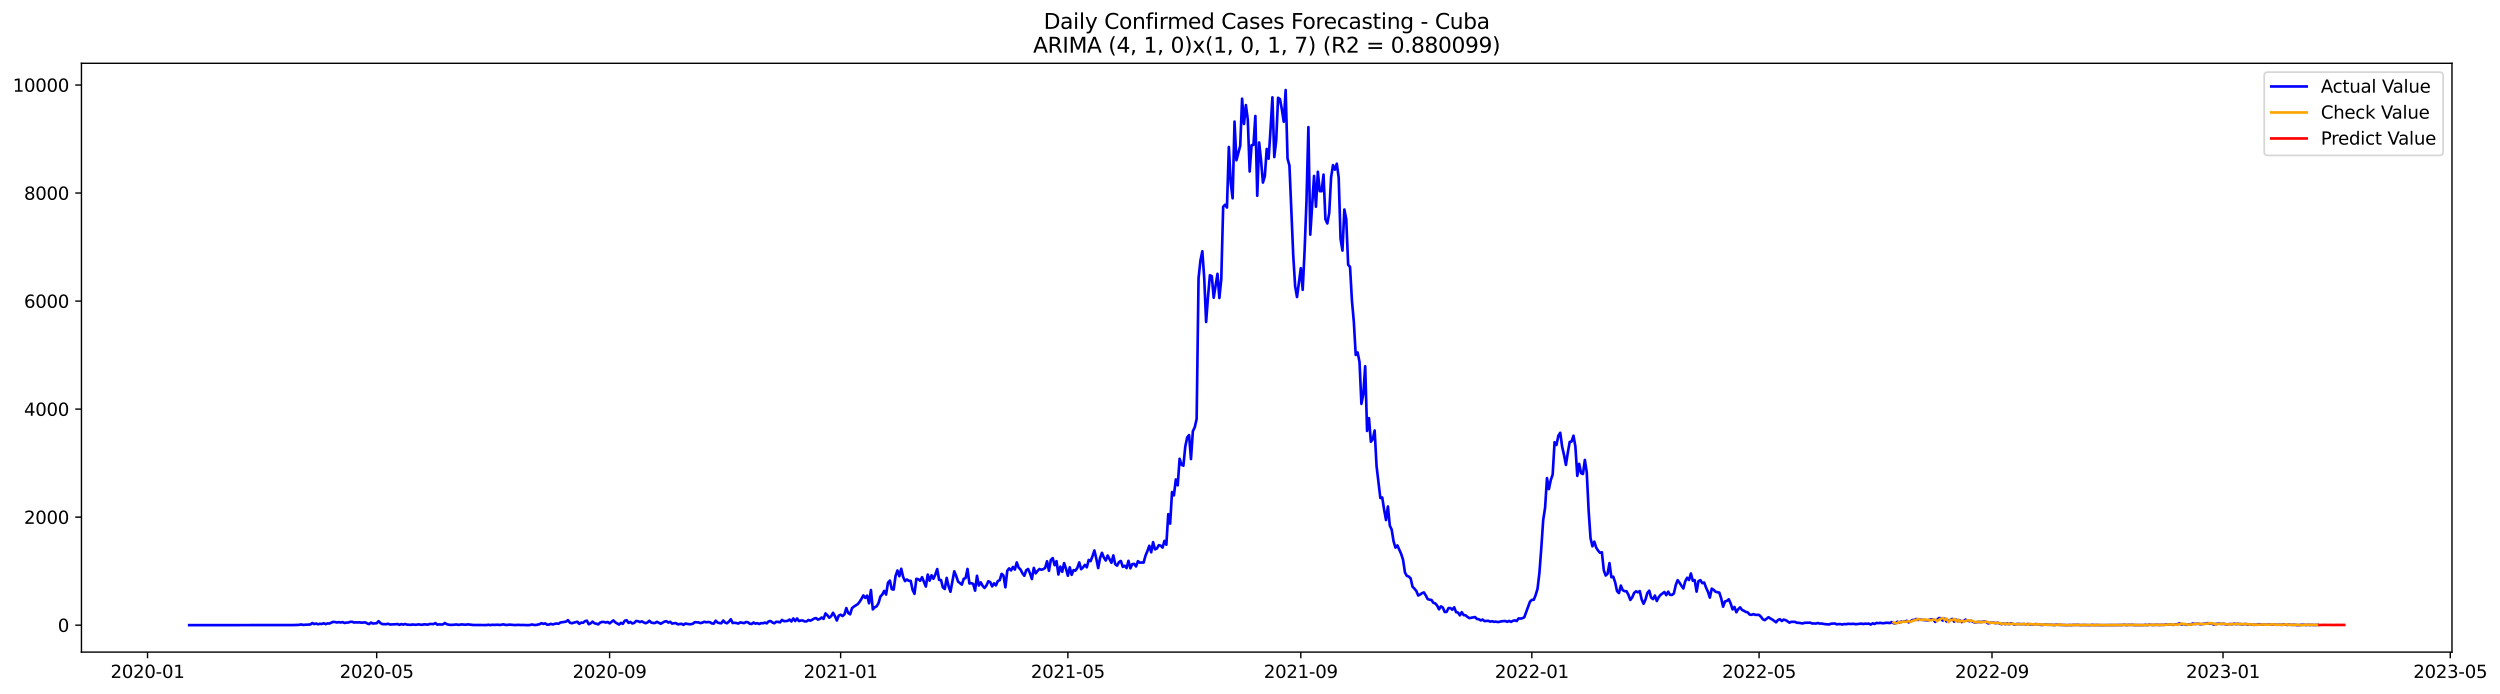 <?xml version="1.0" encoding="utf-8" standalone="no"?>
<!DOCTYPE svg PUBLIC "-//W3C//DTD SVG 1.1//EN"
  "http://www.w3.org/Graphics/SVG/1.1/DTD/svg11.dtd">
<svg xmlns:xlink="http://www.w3.org/1999/xlink" width="1412.341pt" height="392.274pt" viewBox="0 0 1412.341 392.274" xmlns="http://www.w3.org/2000/svg" version="1.1">
 <defs>
  <style type="text/css">*{stroke-linejoin: round; stroke-linecap: butt}</style>
 </defs>
 <g id="figure_1">
  <g id="patch_1">
   <path d="M 0 392.274 
L 1412.341 392.274 
L 1412.341 0 
L 0 0 
z
" style="fill: #ffffff"/>
  </g>
  <g id="axes_1">
   <g id="patch_2">
    <path d="M 46.013 368.396 
L 1385.213 368.396 
L 1385.213 35.755 
L 46.013 35.755 
z
" style="fill: #ffffff"/>
   </g>
   <g id="matplotlib.axis_1">
    <g id="xtick_1">
     <g id="line2d_1">
      <defs>
       <path id="ma99ca720fa" d="M 0 0 
L 0 3.5 
" style="stroke: #000000; stroke-width: 0.8"/>
      </defs>
      <g>
       <use xlink:href="#ma99ca720fa" x="83.349" y="368.396" style="stroke: #000000; stroke-width: 0.8"/>
      </g>
     </g>
     <g id="text_1">
      <!-- 2020-01 -->
      <g transform="translate(62.458 382.994)scale(0.1 -0.1)">
       <defs>
        <path id="DejaVuSans-32" d="M 1228 531 
L 3431 531 
L 3431 0 
L 469 0 
L 469 531 
Q 828 903 1448 1529 
Q 2069 2156 2228 2338 
Q 2531 2678 2651 2914 
Q 2772 3150 2772 3378 
Q 2772 3750 2511 3984 
Q 2250 4219 1831 4219 
Q 1534 4219 1204 4116 
Q 875 4013 500 3803 
L 500 4441 
Q 881 4594 1212 4672 
Q 1544 4750 1819 4750 
Q 2544 4750 2975 4387 
Q 3406 4025 3406 3419 
Q 3406 3131 3298 2873 
Q 3191 2616 2906 2266 
Q 2828 2175 2409 1742 
Q 1991 1309 1228 531 
z
" transform="scale(0.016)"/>
        <path id="DejaVuSans-30" d="M 2034 4250 
Q 1547 4250 1301 3770 
Q 1056 3291 1056 2328 
Q 1056 1369 1301 889 
Q 1547 409 2034 409 
Q 2525 409 2770 889 
Q 3016 1369 3016 2328 
Q 3016 3291 2770 3770 
Q 2525 4250 2034 4250 
z
M 2034 4750 
Q 2819 4750 3233 4129 
Q 3647 3509 3647 2328 
Q 3647 1150 3233 529 
Q 2819 -91 2034 -91 
Q 1250 -91 836 529 
Q 422 1150 422 2328 
Q 422 3509 836 4129 
Q 1250 4750 2034 4750 
z
" transform="scale(0.016)"/>
        <path id="DejaVuSans-2d" d="M 313 2009 
L 1997 2009 
L 1997 1497 
L 313 1497 
L 313 2009 
z
" transform="scale(0.016)"/>
        <path id="DejaVuSans-31" d="M 794 531 
L 1825 531 
L 1825 4091 
L 703 3866 
L 703 4441 
L 1819 4666 
L 2450 4666 
L 2450 531 
L 3481 531 
L 3481 0 
L 794 0 
L 794 531 
z
" transform="scale(0.016)"/>
       </defs>
       <use xlink:href="#DejaVuSans-32"/>
       <use xlink:href="#DejaVuSans-30" x="63.623"/>
       <use xlink:href="#DejaVuSans-32" x="127.246"/>
       <use xlink:href="#DejaVuSans-30" x="190.869"/>
       <use xlink:href="#DejaVuSans-2d" x="254.492"/>
       <use xlink:href="#DejaVuSans-30" x="290.576"/>
       <use xlink:href="#DejaVuSans-31" x="354.199"/>
      </g>
     </g>
    </g>
    <g id="xtick_2">
     <g id="line2d_2">
      <g>
       <use xlink:href="#ma99ca720fa" x="212.797" y="368.396" style="stroke: #000000; stroke-width: 0.8"/>
      </g>
     </g>
     <g id="text_2">
      <!-- 2020-05 -->
      <g transform="translate(191.906 382.994)scale(0.1 -0.1)">
       <defs>
        <path id="DejaVuSans-35" d="M 691 4666 
L 3169 4666 
L 3169 4134 
L 1269 4134 
L 1269 2991 
Q 1406 3038 1543 3061 
Q 1681 3084 1819 3084 
Q 2600 3084 3056 2656 
Q 3513 2228 3513 1497 
Q 3513 744 3044 326 
Q 2575 -91 1722 -91 
Q 1428 -91 1123 -41 
Q 819 9 494 109 
L 494 744 
Q 775 591 1075 516 
Q 1375 441 1709 441 
Q 2250 441 2565 725 
Q 2881 1009 2881 1497 
Q 2881 1984 2565 2268 
Q 2250 2553 1709 2553 
Q 1456 2553 1204 2497 
Q 953 2441 691 2322 
L 691 4666 
z
" transform="scale(0.016)"/>
       </defs>
       <use xlink:href="#DejaVuSans-32"/>
       <use xlink:href="#DejaVuSans-30" x="63.623"/>
       <use xlink:href="#DejaVuSans-32" x="127.246"/>
       <use xlink:href="#DejaVuSans-30" x="190.869"/>
       <use xlink:href="#DejaVuSans-2d" x="254.492"/>
       <use xlink:href="#DejaVuSans-30" x="290.576"/>
       <use xlink:href="#DejaVuSans-35" x="354.199"/>
      </g>
     </g>
    </g>
    <g id="xtick_3">
     <g id="line2d_3">
      <g>
       <use xlink:href="#ma99ca720fa" x="344.385" y="368.396" style="stroke: #000000; stroke-width: 0.8"/>
      </g>
     </g>
     <g id="text_3">
      <!-- 2020-09 -->
      <g transform="translate(323.494 382.994)scale(0.1 -0.1)">
       <defs>
        <path id="DejaVuSans-39" d="M 703 97 
L 703 672 
Q 941 559 1184 500 
Q 1428 441 1663 441 
Q 2288 441 2617 861 
Q 2947 1281 2994 2138 
Q 2813 1869 2534 1725 
Q 2256 1581 1919 1581 
Q 1219 1581 811 2004 
Q 403 2428 403 3163 
Q 403 3881 828 4315 
Q 1253 4750 1959 4750 
Q 2769 4750 3195 4129 
Q 3622 3509 3622 2328 
Q 3622 1225 3098 567 
Q 2575 -91 1691 -91 
Q 1453 -91 1209 -44 
Q 966 3 703 97 
z
M 1959 2075 
Q 2384 2075 2632 2365 
Q 2881 2656 2881 3163 
Q 2881 3666 2632 3958 
Q 2384 4250 1959 4250 
Q 1534 4250 1286 3958 
Q 1038 3666 1038 3163 
Q 1038 2656 1286 2365 
Q 1534 2075 1959 2075 
z
" transform="scale(0.016)"/>
       </defs>
       <use xlink:href="#DejaVuSans-32"/>
       <use xlink:href="#DejaVuSans-30" x="63.623"/>
       <use xlink:href="#DejaVuSans-32" x="127.246"/>
       <use xlink:href="#DejaVuSans-30" x="190.869"/>
       <use xlink:href="#DejaVuSans-2d" x="254.492"/>
       <use xlink:href="#DejaVuSans-30" x="290.576"/>
       <use xlink:href="#DejaVuSans-39" x="354.199"/>
      </g>
     </g>
    </g>
    <g id="xtick_4">
     <g id="line2d_4">
      <g>
       <use xlink:href="#ma99ca720fa" x="474.903" y="368.396" style="stroke: #000000; stroke-width: 0.8"/>
      </g>
     </g>
     <g id="text_4">
      <!-- 2021-01 -->
      <g transform="translate(454.012 382.994)scale(0.1 -0.1)">
       <use xlink:href="#DejaVuSans-32"/>
       <use xlink:href="#DejaVuSans-30" x="63.623"/>
       <use xlink:href="#DejaVuSans-32" x="127.246"/>
       <use xlink:href="#DejaVuSans-31" x="190.869"/>
       <use xlink:href="#DejaVuSans-2d" x="254.492"/>
       <use xlink:href="#DejaVuSans-30" x="290.576"/>
       <use xlink:href="#DejaVuSans-31" x="354.199"/>
      </g>
     </g>
    </g>
    <g id="xtick_5">
     <g id="line2d_5">
      <g>
       <use xlink:href="#ma99ca720fa" x="603.281" y="368.396" style="stroke: #000000; stroke-width: 0.8"/>
      </g>
     </g>
     <g id="text_5">
      <!-- 2021-05 -->
      <g transform="translate(582.39 382.994)scale(0.1 -0.1)">
       <use xlink:href="#DejaVuSans-32"/>
       <use xlink:href="#DejaVuSans-30" x="63.623"/>
       <use xlink:href="#DejaVuSans-32" x="127.246"/>
       <use xlink:href="#DejaVuSans-31" x="190.869"/>
       <use xlink:href="#DejaVuSans-2d" x="254.492"/>
       <use xlink:href="#DejaVuSans-30" x="290.576"/>
       <use xlink:href="#DejaVuSans-35" x="354.199"/>
      </g>
     </g>
    </g>
    <g id="xtick_6">
     <g id="line2d_6">
      <g>
       <use xlink:href="#ma99ca720fa" x="734.869" y="368.396" style="stroke: #000000; stroke-width: 0.8"/>
      </g>
     </g>
     <g id="text_6">
      <!-- 2021-09 -->
      <g transform="translate(713.978 382.994)scale(0.1 -0.1)">
       <use xlink:href="#DejaVuSans-32"/>
       <use xlink:href="#DejaVuSans-30" x="63.623"/>
       <use xlink:href="#DejaVuSans-32" x="127.246"/>
       <use xlink:href="#DejaVuSans-31" x="190.869"/>
       <use xlink:href="#DejaVuSans-2d" x="254.492"/>
       <use xlink:href="#DejaVuSans-30" x="290.576"/>
       <use xlink:href="#DejaVuSans-39" x="354.199"/>
      </g>
     </g>
    </g>
    <g id="xtick_7">
     <g id="line2d_7">
      <g>
       <use xlink:href="#ma99ca720fa" x="865.387" y="368.396" style="stroke: #000000; stroke-width: 0.8"/>
      </g>
     </g>
     <g id="text_7">
      <!-- 2022-01 -->
      <g transform="translate(844.496 382.994)scale(0.1 -0.1)">
       <use xlink:href="#DejaVuSans-32"/>
       <use xlink:href="#DejaVuSans-30" x="63.623"/>
       <use xlink:href="#DejaVuSans-32" x="127.246"/>
       <use xlink:href="#DejaVuSans-32" x="190.869"/>
       <use xlink:href="#DejaVuSans-2d" x="254.492"/>
       <use xlink:href="#DejaVuSans-30" x="290.576"/>
       <use xlink:href="#DejaVuSans-31" x="354.199"/>
      </g>
     </g>
    </g>
    <g id="xtick_8">
     <g id="line2d_8">
      <g>
       <use xlink:href="#ma99ca720fa" x="993.766" y="368.396" style="stroke: #000000; stroke-width: 0.8"/>
      </g>
     </g>
     <g id="text_8">
      <!-- 2022-05 -->
      <g transform="translate(972.874 382.994)scale(0.1 -0.1)">
       <use xlink:href="#DejaVuSans-32"/>
       <use xlink:href="#DejaVuSans-30" x="63.623"/>
       <use xlink:href="#DejaVuSans-32" x="127.246"/>
       <use xlink:href="#DejaVuSans-32" x="190.869"/>
       <use xlink:href="#DejaVuSans-2d" x="254.492"/>
       <use xlink:href="#DejaVuSans-30" x="290.576"/>
       <use xlink:href="#DejaVuSans-35" x="354.199"/>
      </g>
     </g>
    </g>
    <g id="xtick_9">
     <g id="line2d_9">
      <g>
       <use xlink:href="#ma99ca720fa" x="1125.353" y="368.396" style="stroke: #000000; stroke-width: 0.8"/>
      </g>
     </g>
     <g id="text_9">
      <!-- 2022-09 -->
      <g transform="translate(1104.462 382.994)scale(0.1 -0.1)">
       <use xlink:href="#DejaVuSans-32"/>
       <use xlink:href="#DejaVuSans-30" x="63.623"/>
       <use xlink:href="#DejaVuSans-32" x="127.246"/>
       <use xlink:href="#DejaVuSans-32" x="190.869"/>
       <use xlink:href="#DejaVuSans-2d" x="254.492"/>
       <use xlink:href="#DejaVuSans-30" x="290.576"/>
       <use xlink:href="#DejaVuSans-39" x="354.199"/>
      </g>
     </g>
    </g>
    <g id="xtick_10">
     <g id="line2d_10">
      <g>
       <use xlink:href="#ma99ca720fa" x="1255.871" y="368.396" style="stroke: #000000; stroke-width: 0.8"/>
      </g>
     </g>
     <g id="text_10">
      <!-- 2023-01 -->
      <g transform="translate(1234.98 382.994)scale(0.1 -0.1)">
       <defs>
        <path id="DejaVuSans-33" d="M 2597 2516 
Q 3050 2419 3304 2112 
Q 3559 1806 3559 1356 
Q 3559 666 3084 287 
Q 2609 -91 1734 -91 
Q 1441 -91 1130 -33 
Q 819 25 488 141 
L 488 750 
Q 750 597 1062 519 
Q 1375 441 1716 441 
Q 2309 441 2620 675 
Q 2931 909 2931 1356 
Q 2931 1769 2642 2001 
Q 2353 2234 1838 2234 
L 1294 2234 
L 1294 2753 
L 1863 2753 
Q 2328 2753 2575 2939 
Q 2822 3125 2822 3475 
Q 2822 3834 2567 4026 
Q 2313 4219 1838 4219 
Q 1578 4219 1281 4162 
Q 984 4106 628 3988 
L 628 4550 
Q 988 4650 1302 4700 
Q 1616 4750 1894 4750 
Q 2613 4750 3031 4423 
Q 3450 4097 3450 3541 
Q 3450 3153 3228 2886 
Q 3006 2619 2597 2516 
z
" transform="scale(0.016)"/>
       </defs>
       <use xlink:href="#DejaVuSans-32"/>
       <use xlink:href="#DejaVuSans-30" x="63.623"/>
       <use xlink:href="#DejaVuSans-32" x="127.246"/>
       <use xlink:href="#DejaVuSans-33" x="190.869"/>
       <use xlink:href="#DejaVuSans-2d" x="254.492"/>
       <use xlink:href="#DejaVuSans-30" x="290.576"/>
       <use xlink:href="#DejaVuSans-31" x="354.199"/>
      </g>
     </g>
    </g>
    <g id="xtick_11">
     <g id="line2d_11">
      <g>
       <use xlink:href="#ma99ca720fa" x="1384.25" y="368.396" style="stroke: #000000; stroke-width: 0.8"/>
      </g>
     </g>
     <g id="text_11">
      <!-- 2023-05 -->
      <g transform="translate(1363.358 382.994)scale(0.1 -0.1)">
       <use xlink:href="#DejaVuSans-32"/>
       <use xlink:href="#DejaVuSans-30" x="63.623"/>
       <use xlink:href="#DejaVuSans-32" x="127.246"/>
       <use xlink:href="#DejaVuSans-33" x="190.869"/>
       <use xlink:href="#DejaVuSans-2d" x="254.492"/>
       <use xlink:href="#DejaVuSans-30" x="290.576"/>
       <use xlink:href="#DejaVuSans-35" x="354.199"/>
      </g>
     </g>
    </g>
   </g>
   <g id="matplotlib.axis_2">
    <g id="ytick_1">
     <g id="line2d_12">
      <defs>
       <path id="me742f4b8ba" d="M 0 0 
L -3.5 0 
" style="stroke: #000000; stroke-width: 0.8"/>
      </defs>
      <g>
       <use xlink:href="#me742f4b8ba" x="46.013" y="353.174" style="stroke: #000000; stroke-width: 0.8"/>
      </g>
     </g>
     <g id="text_12">
      <!-- 0 -->
      <g transform="translate(32.65 356.974)scale(0.1 -0.1)">
       <use xlink:href="#DejaVuSans-30"/>
      </g>
     </g>
    </g>
    <g id="ytick_2">
     <g id="line2d_13">
      <g>
       <use xlink:href="#me742f4b8ba" x="46.013" y="292.147" style="stroke: #000000; stroke-width: 0.8"/>
      </g>
     </g>
     <g id="text_13">
      <!-- 2000 -->
      <g transform="translate(13.562 295.946)scale(0.1 -0.1)">
       <use xlink:href="#DejaVuSans-32"/>
       <use xlink:href="#DejaVuSans-30" x="63.623"/>
       <use xlink:href="#DejaVuSans-30" x="127.246"/>
       <use xlink:href="#DejaVuSans-30" x="190.869"/>
      </g>
     </g>
    </g>
    <g id="ytick_3">
     <g id="line2d_14">
      <g>
       <use xlink:href="#me742f4b8ba" x="46.013" y="231.12" style="stroke: #000000; stroke-width: 0.8"/>
      </g>
     </g>
     <g id="text_14">
      <!-- 4000 -->
      <g transform="translate(13.562 234.919)scale(0.1 -0.1)">
       <defs>
        <path id="DejaVuSans-34" d="M 2419 4116 
L 825 1625 
L 2419 1625 
L 2419 4116 
z
M 2253 4666 
L 3047 4666 
L 3047 1625 
L 3713 1625 
L 3713 1100 
L 3047 1100 
L 3047 0 
L 2419 0 
L 2419 1100 
L 313 1100 
L 313 1709 
L 2253 4666 
z
" transform="scale(0.016)"/>
       </defs>
       <use xlink:href="#DejaVuSans-34"/>
       <use xlink:href="#DejaVuSans-30" x="63.623"/>
       <use xlink:href="#DejaVuSans-30" x="127.246"/>
       <use xlink:href="#DejaVuSans-30" x="190.869"/>
      </g>
     </g>
    </g>
    <g id="ytick_4">
     <g id="line2d_15">
      <g>
       <use xlink:href="#me742f4b8ba" x="46.013" y="170.092" style="stroke: #000000; stroke-width: 0.8"/>
      </g>
     </g>
     <g id="text_15">
      <!-- 6000 -->
      <g transform="translate(13.562 173.892)scale(0.1 -0.1)">
       <defs>
        <path id="DejaVuSans-36" d="M 2113 2584 
Q 1688 2584 1439 2293 
Q 1191 2003 1191 1497 
Q 1191 994 1439 701 
Q 1688 409 2113 409 
Q 2538 409 2786 701 
Q 3034 994 3034 1497 
Q 3034 2003 2786 2293 
Q 2538 2584 2113 2584 
z
M 3366 4563 
L 3366 3988 
Q 3128 4100 2886 4159 
Q 2644 4219 2406 4219 
Q 1781 4219 1451 3797 
Q 1122 3375 1075 2522 
Q 1259 2794 1537 2939 
Q 1816 3084 2150 3084 
Q 2853 3084 3261 2657 
Q 3669 2231 3669 1497 
Q 3669 778 3244 343 
Q 2819 -91 2113 -91 
Q 1303 -91 875 529 
Q 447 1150 447 2328 
Q 447 3434 972 4092 
Q 1497 4750 2381 4750 
Q 2619 4750 2861 4703 
Q 3103 4656 3366 4563 
z
" transform="scale(0.016)"/>
       </defs>
       <use xlink:href="#DejaVuSans-36"/>
       <use xlink:href="#DejaVuSans-30" x="63.623"/>
       <use xlink:href="#DejaVuSans-30" x="127.246"/>
       <use xlink:href="#DejaVuSans-30" x="190.869"/>
      </g>
     </g>
    </g>
    <g id="ytick_5">
     <g id="line2d_16">
      <g>
       <use xlink:href="#me742f4b8ba" x="46.013" y="109.065" style="stroke: #000000; stroke-width: 0.8"/>
      </g>
     </g>
     <g id="text_16">
      <!-- 8000 -->
      <g transform="translate(13.562 112.864)scale(0.1 -0.1)">
       <defs>
        <path id="DejaVuSans-38" d="M 2034 2216 
Q 1584 2216 1326 1975 
Q 1069 1734 1069 1313 
Q 1069 891 1326 650 
Q 1584 409 2034 409 
Q 2484 409 2743 651 
Q 3003 894 3003 1313 
Q 3003 1734 2745 1975 
Q 2488 2216 2034 2216 
z
M 1403 2484 
Q 997 2584 770 2862 
Q 544 3141 544 3541 
Q 544 4100 942 4425 
Q 1341 4750 2034 4750 
Q 2731 4750 3128 4425 
Q 3525 4100 3525 3541 
Q 3525 3141 3298 2862 
Q 3072 2584 2669 2484 
Q 3125 2378 3379 2068 
Q 3634 1759 3634 1313 
Q 3634 634 3220 271 
Q 2806 -91 2034 -91 
Q 1263 -91 848 271 
Q 434 634 434 1313 
Q 434 1759 690 2068 
Q 947 2378 1403 2484 
z
M 1172 3481 
Q 1172 3119 1398 2916 
Q 1625 2713 2034 2713 
Q 2441 2713 2670 2916 
Q 2900 3119 2900 3481 
Q 2900 3844 2670 4047 
Q 2441 4250 2034 4250 
Q 1625 4250 1398 4047 
Q 1172 3844 1172 3481 
z
" transform="scale(0.016)"/>
       </defs>
       <use xlink:href="#DejaVuSans-38"/>
       <use xlink:href="#DejaVuSans-30" x="63.623"/>
       <use xlink:href="#DejaVuSans-30" x="127.246"/>
       <use xlink:href="#DejaVuSans-30" x="190.869"/>
      </g>
     </g>
    </g>
    <g id="ytick_6">
     <g id="line2d_17">
      <g>
       <use xlink:href="#me742f4b8ba" x="46.013" y="48.038" style="stroke: #000000; stroke-width: 0.8"/>
      </g>
     </g>
     <g id="text_17">
      <!-- 10000 -->
      <g transform="translate(7.2 51.837)scale(0.1 -0.1)">
       <use xlink:href="#DejaVuSans-31"/>
       <use xlink:href="#DejaVuSans-30" x="63.623"/>
       <use xlink:href="#DejaVuSans-30" x="127.246"/>
       <use xlink:href="#DejaVuSans-30" x="190.869"/>
       <use xlink:href="#DejaVuSans-30" x="254.492"/>
      </g>
     </g>
    </g>
   </g>
   <g id="line2d_18">
    <path d="M 106.885 353.174 
L 165.725 353.113 
L 168.935 353.022 
L 170.005 352.747 
L 171.074 353.022 
L 173.214 352.9 
L 175.354 352.778 
L 176.423 351.984 
L 177.493 352.564 
L 178.563 352.229 
L 179.633 352.686 
L 180.703 352.381 
L 181.773 352.534 
L 182.842 352.076 
L 183.912 352.595 
L 184.982 352.198 
L 186.052 352.259 
L 188.192 351.313 
L 189.261 351.405 
L 190.331 351.679 
L 191.401 351.466 
L 192.471 351.679 
L 193.541 351.435 
L 194.61 351.954 
L 195.68 351.71 
L 196.75 351.71 
L 197.82 351.313 
L 198.89 351.252 
L 199.96 351.679 
L 201.029 351.588 
L 202.099 351.649 
L 203.169 351.588 
L 204.239 351.771 
L 206.378 351.588 
L 207.448 352.198 
L 208.518 352.564 
L 209.588 351.71 
L 210.658 352.259 
L 212.797 352.076 
L 213.867 350.916 
L 214.937 352.015 
L 216.007 352.595 
L 218.146 352.625 
L 219.216 352.381 
L 220.286 352.808 
L 223.496 352.656 
L 224.565 352.534 
L 225.635 352.991 
L 226.705 352.564 
L 227.775 352.869 
L 228.845 352.503 
L 229.914 352.869 
L 232.054 352.991 
L 233.124 352.778 
L 234.194 352.93 
L 235.264 352.93 
L 236.333 352.717 
L 238.473 352.991 
L 239.543 352.686 
L 241.682 352.9 
L 242.752 352.503 
L 244.892 352.564 
L 245.962 352.015 
L 247.032 352.9 
L 248.101 352.717 
L 249.171 352.808 
L 250.241 352.747 
L 251.311 351.954 
L 252.381 352.625 
L 253.45 352.9 
L 254.52 353.022 
L 256.66 352.93 
L 257.73 352.747 
L 258.8 353.022 
L 260.939 352.747 
L 263.079 352.961 
L 264.149 352.717 
L 267.358 353.083 
L 274.847 353.113 
L 275.917 352.93 
L 276.987 353.144 
L 278.056 352.961 
L 279.126 353.022 
L 281.266 352.93 
L 282.336 353.083 
L 284.475 352.717 
L 285.545 353.052 
L 286.615 353.052 
L 287.685 352.869 
L 290.894 353.113 
L 293.034 352.991 
L 294.104 353.113 
L 295.173 353.052 
L 297.313 353.144 
L 298.383 353.174 
L 299.453 353.083 
L 300.523 352.778 
L 301.592 353.052 
L 302.662 353.083 
L 304.802 352.656 
L 305.872 352.045 
L 306.941 352.473 
L 308.011 352.167 
L 309.081 352.9 
L 310.151 352.839 
L 311.221 352.412 
L 312.291 352.778 
L 313.36 352.442 
L 314.43 352.229 
L 315.5 352.412 
L 316.57 351.679 
L 319.779 351.191 
L 320.849 350.337 
L 321.919 351.74 
L 322.989 352.106 
L 325.128 351.496 
L 326.198 351.252 
L 327.268 352.442 
L 328.338 351.71 
L 329.408 351.832 
L 330.477 350.916 
L 331.547 350.642 
L 332.617 352.656 
L 333.687 352.106 
L 334.757 351.191 
L 335.827 352.106 
L 336.896 352.351 
L 337.966 352.717 
L 339.036 351.74 
L 340.106 351.344 
L 341.176 351.374 
L 342.246 351.71 
L 343.315 351.374 
L 344.385 352.167 
L 346.525 350.489 
L 347.595 351.588 
L 349.734 352.839 
L 350.804 351.862 
L 351.874 352.412 
L 352.944 350.672 
L 354.014 350.367 
L 355.083 351.893 
L 356.153 351.344 
L 357.223 352.229 
L 358.293 351.893 
L 359.363 350.825 
L 360.432 350.947 
L 361.502 351.435 
L 362.572 351.008 
L 363.642 351.618 
L 364.712 352.076 
L 365.782 351.649 
L 366.851 350.703 
L 367.921 351.71 
L 368.991 351.954 
L 370.061 351.954 
L 371.131 351.283 
L 373.27 352.381 
L 375.41 351.161 
L 376.48 350.947 
L 377.55 351.71 
L 378.619 351.283 
L 379.689 352.29 
L 380.759 352.076 
L 381.829 352.015 
L 382.899 352.717 
L 385.038 352.381 
L 386.108 353.022 
L 387.178 352.259 
L 389.318 352.656 
L 390.387 352.625 
L 391.457 352.351 
L 392.527 351.466 
L 394.667 351.649 
L 395.736 352.015 
L 396.806 351.74 
L 397.876 351.252 
L 398.946 351.557 
L 400.016 351.405 
L 401.086 351.496 
L 402.155 352.198 
L 403.225 352.29 
L 404.295 350.642 
L 405.365 351.679 
L 406.435 351.984 
L 407.504 352.106 
L 408.574 350.55 
L 409.644 351.71 
L 410.714 352.106 
L 411.784 351.191 
L 412.854 349.848 
L 413.923 351.954 
L 414.993 351.832 
L 416.063 351.984 
L 417.133 352.259 
L 418.203 351.588 
L 420.342 352.045 
L 421.412 351.405 
L 422.482 351.527 
L 423.552 352.351 
L 424.622 352.503 
L 425.691 351.679 
L 426.761 352.32 
L 427.831 352.045 
L 428.901 352.534 
L 429.971 352.015 
L 431.041 352.106 
L 432.11 351.71 
L 433.18 352.167 
L 434.25 351.008 
L 435.32 350.855 
L 436.39 351.679 
L 437.459 352.106 
L 438.529 351.252 
L 439.599 351.344 
L 440.669 351.618 
L 441.739 350.215 
L 442.809 350.886 
L 443.878 350.886 
L 444.948 350.764 
L 446.018 350.001 
L 447.088 351.1 
L 448.158 349.391 
L 449.227 350.855 
L 450.297 349.391 
L 451.367 350.886 
L 452.437 350.55 
L 453.507 350.52 
L 454.577 351.069 
L 455.646 351.069 
L 456.716 350.245 
L 457.786 350.642 
L 458.856 350.123 
L 459.926 349.452 
L 460.995 349.177 
L 462.065 350.032 
L 463.135 349.665 
L 464.205 348.841 
L 465.275 349.635 
L 466.345 346.553 
L 467.414 347.59 
L 468.484 348.964 
L 469.554 348.079 
L 470.624 346.187 
L 471.694 348.079 
L 472.763 350.55 
L 473.833 347.804 
L 474.903 347.285 
L 475.973 348.018 
L 477.043 347.102 
L 478.113 343.532 
L 479.182 346.339 
L 480.252 347.041 
L 481.322 343.593 
L 482.392 342.678 
L 484.531 341.335 
L 485.601 340.023 
L 486.671 338.314 
L 487.741 336.392 
L 488.811 337.765 
L 489.881 336.483 
L 490.95 340.816 
L 492.02 333.341 
L 493.09 344.264 
L 494.16 343.105 
L 495.23 342.525 
L 496.3 340.725 
L 497.369 337.002 
L 498.439 335.873 
L 499.509 333.829 
L 500.579 335.873 
L 501.649 329.191 
L 502.718 328.001 
L 503.788 332.852 
L 504.858 333.066 
L 505.928 325.407 
L 506.998 322.295 
L 508.068 325.529 
L 509.137 321.318 
L 510.207 325.926 
L 511.277 328.275 
L 512.347 327.39 
L 513.417 328.123 
L 514.486 328.153 
L 515.556 333.249 
L 516.626 335.477 
L 517.696 326.994 
L 518.766 327.238 
L 519.836 328.062 
L 520.905 326.078 
L 523.045 331.357 
L 524.115 324.583 
L 525.185 328.031 
L 526.254 325.01 
L 527.324 326.963 
L 528.394 324.583 
L 529.464 321.471 
L 530.534 327.604 
L 531.604 327.665 
L 532.673 331.845 
L 533.743 332.73 
L 534.813 326.475 
L 535.883 331.205 
L 536.953 334.317 
L 539.092 322.752 
L 540.162 325.285 
L 541.232 328.55 
L 543.372 330.289 
L 544.441 326.994 
L 545.511 326.536 
L 546.581 321.41 
L 547.651 329.618 
L 548.721 329.435 
L 549.79 329.923 
L 550.86 333.676 
L 551.93 325.285 
L 553 330.777 
L 554.07 329.008 
L 555.14 330.991 
L 556.209 332.151 
L 557.279 330.747 
L 558.349 328.367 
L 559.419 328.886 
L 560.489 331.266 
L 561.558 329.557 
L 562.628 330.716 
L 563.698 328.275 
L 564.768 327.787 
L 565.838 324.186 
L 566.908 325.132 
L 567.977 331.784 
L 569.047 322.417 
L 570.117 321.105 
L 571.187 322.264 
L 572.257 320.311 
L 573.327 321.776 
L 574.396 317.718 
L 575.466 320.647 
L 576.536 321.745 
L 577.606 323.851 
L 578.676 325.285 
L 579.745 322.142 
L 580.815 321.44 
L 581.885 323.912 
L 582.955 327.116 
L 584.025 320.83 
L 585.095 323.912 
L 586.164 322.539 
L 587.234 321.44 
L 588.304 321.867 
L 589.374 321.532 
L 590.444 320.83 
L 591.513 317.077 
L 592.583 322.478 
L 593.653 316.344 
L 594.723 315.307 
L 595.793 319.304 
L 596.863 317.016 
L 597.932 324.553 
L 599.002 320.128 
L 600.072 323.027 
L 601.142 318.114 
L 602.212 321.257 
L 603.281 325.254 
L 604.351 320.494 
L 605.421 324.736 
L 606.491 322.081 
L 607.561 322.356 
L 608.631 320.83 
L 609.7 317.718 
L 610.77 321.562 
L 611.84 320.555 
L 612.91 319.121 
L 613.98 320.494 
L 615.049 316.344 
L 616.119 316.985 
L 617.189 314.208 
L 618.259 310.974 
L 619.329 315.551 
L 620.399 320.921 
L 621.468 315.215 
L 622.538 312.317 
L 623.608 314.971 
L 624.678 316.65 
L 625.748 313.842 
L 627.887 317.931 
L 628.957 313.781 
L 630.027 318.725 
L 631.097 319.548 
L 632.167 317.504 
L 633.236 316.924 
L 634.306 320.25 
L 635.376 319.609 
L 636.446 320.921 
L 637.516 316.833 
L 638.585 321.044 
L 639.655 318.725 
L 640.725 318.541 
L 641.795 320.006 
L 642.865 317.016 
L 643.935 317.901 
L 645.004 317.748 
L 646.074 317.84 
L 647.144 313.873 
L 648.214 311.31 
L 649.284 308.319 
L 650.354 312.011 
L 651.423 306.275 
L 652.493 310.364 
L 653.563 309.906 
L 654.633 307.984 
L 655.703 308.258 
L 656.772 309.357 
L 657.842 305.543 
L 658.912 307.74 
L 659.982 290.469 
L 661.052 295.809 
L 662.122 277.989 
L 663.191 279.85 
L 664.261 270.849 
L 665.331 274.175 
L 666.401 259.192 
L 667.471 262.549 
L 668.54 263.098 
L 669.61 252.235 
L 670.68 247.139 
L 671.75 245.797 
L 672.82 259.345 
L 673.89 243.6 
L 674.959 241.372 
L 676.029 236.643 
L 677.099 157.216 
L 678.169 147.207 
L 679.239 141.928 
L 680.308 157.185 
L 681.378 181.901 
L 682.448 167.651 
L 683.518 155.476 
L 684.588 156.056 
L 685.658 168.201 
L 687.797 154.683 
L 688.867 168.353 
L 689.937 157.734 
L 691.007 116.846 
L 692.076 115.656 
L 693.146 117.243 
L 694.216 83.037 
L 695.286 103.451 
L 696.356 112.025 
L 697.426 68.695 
L 698.495 90.543 
L 700.635 82.366 
L 701.705 55.758 
L 702.775 70.038 
L 703.844 59.358 
L 704.914 67.475 
L 705.984 96.89 
L 707.054 82.03 
L 708.124 81.816 
L 709.194 65.522 
L 710.263 110.591 
L 711.333 80.504 
L 712.403 90.604 
L 713.473 103.145 
L 714.543 99.545 
L 715.612 84.166 
L 716.682 89.658 
L 717.752 73.395 
L 718.822 54.995 
L 719.892 88.743 
L 720.962 79.406 
L 722.031 55.239 
L 723.101 55.971 
L 724.171 61.83 
L 725.241 68.787 
L 726.311 50.876 
L 727.381 89.628 
L 728.45 93.534 
L 730.59 144.156 
L 731.66 161.64 
L 732.73 167.804 
L 734.869 151.51 
L 735.939 163.746 
L 737.009 141.806 
L 738.079 113.52 
L 739.149 71.808 
L 740.218 132.561 
L 742.358 99.392 
L 743.428 116.785 
L 744.498 97.043 
L 745.567 107.997 
L 746.637 108.028 
L 747.707 98.629 
L 748.777 123.834 
L 749.847 126.244 
L 750.917 120.416 
L 751.986 100.186 
L 753.056 93.29 
L 754.126 95.822 
L 755.196 92.466 
L 756.266 100.247 
L 757.335 134.971 
L 758.405 141.562 
L 759.475 118.372 
L 760.545 123.925 
L 761.615 149.557 
L 762.685 150.808 
L 763.754 169.818 
L 764.824 181.779 
L 765.894 200.515 
L 766.964 199.111 
L 768.034 204.481 
L 769.103 228.16 
L 770.173 222.82 
L 771.243 206.922 
L 772.313 243.447 
L 773.383 236.216 
L 774.453 249.55 
L 775.522 248.146 
L 776.592 243.203 
L 777.662 263.312 
L 779.802 281.345 
L 780.871 281.04 
L 781.941 287.936 
L 783.011 293.795 
L 784.081 286.136 
L 785.151 296.907 
L 786.221 299.226 
L 787.29 305.878 
L 788.36 309.387 
L 789.43 308.136 
L 791.57 312.927 
L 792.64 316.253 
L 793.709 323.424 
L 794.779 325.346 
L 795.849 325.712 
L 796.919 326.75 
L 797.989 331.449 
L 799.058 332.547 
L 800.128 333.859 
L 801.198 336.422 
L 802.268 335.873 
L 803.338 335.11 
L 804.408 334.683 
L 805.477 336.392 
L 806.547 338.436 
L 807.617 338.802 
L 808.687 338.925 
L 809.757 340.572 
L 810.826 340.877 
L 811.896 342.128 
L 812.966 344.234 
L 814.036 342.556 
L 815.106 343.227 
L 816.176 345.76 
L 817.245 345.668 
L 818.315 343.532 
L 819.385 343.532 
L 820.455 344.417 
L 821.525 343.105 
L 822.594 345.851 
L 823.664 346.034 
L 824.734 347.621 
L 825.804 345.851 
L 826.874 347.499 
L 827.944 347.59 
L 829.013 348.506 
L 830.083 349.208 
L 833.293 348.597 
L 834.362 349.696 
L 835.432 349.818 
L 836.502 350.489 
L 837.572 350.001 
L 838.642 350.886 
L 840.781 350.703 
L 841.851 351.191 
L 842.921 350.947 
L 843.991 351.283 
L 845.061 351.191 
L 846.13 351.405 
L 847.2 351.283 
L 848.27 350.977 
L 850.41 350.825 
L 851.48 351.283 
L 852.549 350.764 
L 853.619 351.313 
L 854.689 350.733 
L 855.759 350.459 
L 856.829 350.855 
L 857.898 349.36 
L 858.968 349.452 
L 860.038 349.269 
L 861.108 348.75 
L 864.317 339.962 
L 865.387 338.864 
L 866.457 338.864 
L 867.527 336.209 
L 868.597 332.639 
L 869.667 323.668 
L 870.736 309.57 
L 871.806 293.795 
L 872.876 286.838 
L 873.946 270.086 
L 875.016 276.31 
L 876.085 271.245 
L 877.155 268.102 
L 878.225 249.825 
L 879.295 251.381 
L 880.365 246.194 
L 881.435 244.485 
L 882.504 252.296 
L 883.574 257.056 
L 884.644 262.64 
L 885.714 255.683 
L 886.784 249.672 
L 887.853 249.397 
L 888.923 246.132 
L 889.993 252.266 
L 891.063 268.835 
L 892.133 262.03 
L 893.203 267.309 
L 894.272 267.767 
L 895.342 259.833 
L 896.412 266.851 
L 897.482 288.516 
L 898.552 304.047 
L 899.621 308.624 
L 900.691 306 
L 901.761 309.418 
L 902.831 311.066 
L 903.901 312.286 
L 904.971 312.011 
L 906.04 322.112 
L 907.11 325.132 
L 908.18 324.156 
L 909.25 318.114 
L 910.32 326.078 
L 911.389 325.773 
L 912.459 329.008 
L 913.529 333.951 
L 914.599 335.049 
L 915.669 330.808 
L 916.739 333.432 
L 917.808 333.981 
L 918.878 334.012 
L 919.948 336.026 
L 921.018 338.925 
L 922.088 337.521 
L 923.157 335.019 
L 924.227 334.073 
L 925.297 334.592 
L 926.367 333.951 
L 927.437 338.68 
L 928.507 341.091 
L 929.576 338.772 
L 930.646 334.988 
L 931.716 333.707 
L 932.786 337.612 
L 933.856 338.467 
L 934.925 336.453 
L 935.995 339.535 
L 937.065 337.368 
L 938.135 336.056 
L 940.275 334.47 
L 941.344 336.209 
L 942.414 334.256 
L 943.484 336.056 
L 944.554 336.117 
L 945.624 335.293 
L 946.694 330.533 
L 947.763 327.757 
L 948.833 329.191 
L 949.903 330.93 
L 950.973 332.456 
L 952.043 328.428 
L 953.112 326.414 
L 954.182 327.665 
L 955.252 323.973 
L 956.322 328.092 
L 957.392 327.726 
L 958.462 334.225 
L 959.531 328.336 
L 960.601 327.757 
L 961.671 329.435 
L 962.741 329.099 
L 963.811 331.967 
L 964.88 334.286 
L 965.95 337.612 
L 967.02 332.547 
L 968.09 333.218 
L 969.16 334.286 
L 970.23 334.592 
L 971.299 334.775 
L 972.369 338.04 
L 973.439 342.739 
L 974.509 339.779 
L 975.579 339.474 
L 976.648 338.558 
L 977.718 340.908 
L 978.788 344.264 
L 979.858 342.891 
L 980.928 345.882 
L 981.998 344.112 
L 983.067 343.135 
L 984.137 344.57 
L 985.207 345.058 
L 986.277 345.699 
L 987.347 345.943 
L 988.416 347.194 
L 989.486 347.346 
L 990.556 346.95 
L 991.626 347.346 
L 993.766 347.377 
L 994.835 348.445 
L 995.905 349.848 
L 996.975 350.337 
L 999.115 348.689 
L 1000.184 349.421 
L 1001.254 350.001 
L 1003.394 351.557 
L 1004.464 350.245 
L 1005.534 349.818 
L 1006.603 350.825 
L 1007.673 350.032 
L 1008.743 350.337 
L 1009.813 350.977 
L 1010.883 351.771 
L 1011.952 351.283 
L 1014.092 351.313 
L 1015.162 351.832 
L 1016.232 351.832 
L 1018.371 352.229 
L 1019.441 351.832 
L 1022.651 351.771 
L 1023.721 352.229 
L 1024.79 352.198 
L 1025.86 352.29 
L 1026.93 351.923 
L 1028 352.29 
L 1029.07 352.259 
L 1031.209 352.625 
L 1033.349 352.778 
L 1034.419 352.351 
L 1036.558 352.229 
L 1037.628 352.717 
L 1038.698 352.564 
L 1039.768 352.595 
L 1040.838 352.808 
L 1041.907 352.534 
L 1042.977 352.656 
L 1044.047 352.381 
L 1045.117 352.503 
L 1047.257 352.412 
L 1048.326 352.656 
L 1051.536 352.29 
L 1052.606 352.534 
L 1053.675 352.32 
L 1054.745 352.381 
L 1055.815 352.32 
L 1056.885 352.839 
L 1057.955 352.137 
L 1059.025 352.503 
L 1060.094 351.893 
L 1061.164 352.045 
L 1062.234 351.862 
L 1063.304 352.076 
L 1064.374 352.045 
L 1065.443 351.862 
L 1066.513 351.832 
L 1067.583 352.015 
L 1068.653 351.435 
L 1069.723 352.045 
L 1070.793 352.229 
L 1071.862 351.252 
L 1072.932 351.679 
L 1074.002 351.222 
L 1075.072 351.222 
L 1076.142 351.1 
L 1077.211 350.703 
L 1078.281 351.618 
L 1080.421 350.276 
L 1081.491 350.215 
L 1082.561 349.696 
L 1083.63 350.245 
L 1084.7 350.032 
L 1088.979 350.489 
L 1091.119 349.848 
L 1092.189 349.909 
L 1093.259 351.344 
L 1094.329 350.123 
L 1095.398 349.177 
L 1096.468 349.238 
L 1097.538 350.581 
L 1098.608 349.482 
L 1099.678 351.1 
L 1100.748 350.52 
L 1101.817 350.276 
L 1102.887 349.635 
L 1103.957 351.161 
L 1105.027 350.093 
L 1106.097 350.947 
L 1107.166 350.52 
L 1108.236 351.435 
L 1109.306 350.977 
L 1110.376 350.032 
L 1111.446 350.581 
L 1112.516 350.916 
L 1113.585 350.703 
L 1114.655 351.283 
L 1115.725 351.71 
L 1116.795 351.435 
L 1120.004 351.344 
L 1121.074 351.038 
L 1122.144 351.435 
L 1123.214 352.167 
L 1124.284 351.893 
L 1125.353 351.74 
L 1126.423 351.801 
L 1127.493 352.045 
L 1128.563 351.801 
L 1130.702 352.656 
L 1131.772 352.229 
L 1132.842 352.625 
L 1133.912 352.198 
L 1134.982 352.625 
L 1136.052 352.076 
L 1138.191 352.9 
L 1139.261 352.534 
L 1140.331 352.473 
L 1141.401 352.595 
L 1143.54 352.564 
L 1144.61 352.747 
L 1145.68 352.503 
L 1146.75 352.778 
L 1147.82 352.686 
L 1148.889 352.778 
L 1149.959 352.595 
L 1152.099 352.717 
L 1153.169 353.083 
L 1155.308 352.9 
L 1158.518 352.991 
L 1159.588 352.991 
L 1160.657 353.144 
L 1161.727 352.839 
L 1162.797 352.991 
L 1168.146 353.174 
L 1169.216 353.052 
L 1170.286 353.174 
L 1171.356 352.991 
L 1172.425 353.083 
L 1173.495 352.961 
L 1175.635 353.174 
L 1176.705 353.083 
L 1180.984 353.174 
L 1182.054 352.991 
L 1183.124 353.144 
L 1184.193 353.083 
L 1186.333 353.144 
L 1189.543 353.144 
L 1199.171 353.083 
L 1200.241 352.93 
L 1201.311 353.174 
L 1202.38 352.991 
L 1203.45 353.052 
L 1204.52 352.961 
L 1205.59 353.113 
L 1210.939 353.144 
L 1212.009 352.961 
L 1213.079 353.174 
L 1214.148 352.9 
L 1216.288 353.083 
L 1218.428 352.961 
L 1219.497 353.052 
L 1222.707 352.991 
L 1223.777 352.747 
L 1224.847 352.9 
L 1225.916 352.778 
L 1226.986 352.778 
L 1228.056 353.022 
L 1229.126 352.747 
L 1230.196 352.625 
L 1231.265 352.137 
L 1232.335 352.808 
L 1233.405 352.595 
L 1234.475 352.717 
L 1235.545 353.022 
L 1236.615 352.778 
L 1237.684 352.808 
L 1238.754 352.229 
L 1239.824 352.503 
L 1241.964 352.351 
L 1243.033 352.686 
L 1245.173 352.412 
L 1247.313 352.015 
L 1248.383 352.29 
L 1249.452 352.229 
L 1250.522 352.839 
L 1251.592 352.564 
L 1253.732 352.259 
L 1254.802 352.534 
L 1255.871 352.412 
L 1256.941 352.564 
L 1258.011 352.869 
L 1259.081 352.595 
L 1260.151 352.534 
L 1261.22 352.625 
L 1262.29 352.32 
L 1263.36 352.595 
L 1264.43 352.442 
L 1266.57 352.686 
L 1267.639 352.656 
L 1268.709 352.503 
L 1269.779 352.839 
L 1270.849 352.656 
L 1272.988 352.991 
L 1275.128 352.93 
L 1276.198 352.625 
L 1278.338 352.9 
L 1279.407 352.808 
L 1280.477 352.961 
L 1281.547 352.808 
L 1283.687 352.839 
L 1286.896 352.961 
L 1287.966 352.9 
L 1289.036 353.022 
L 1290.106 352.747 
L 1291.175 352.778 
L 1292.245 353.083 
L 1293.315 352.839 
L 1294.385 353.022 
L 1296.524 352.961 
L 1297.594 353.144 
L 1298.664 353.174 
L 1300.804 352.9 
L 1302.943 353.113 
L 1304.013 352.961 
L 1305.083 353.083 
L 1306.153 352.991 
L 1307.223 353.113 
L 1309.362 353.022 
L 1309.362 353.022 
" clip-path="url(#p811a201f0c)" style="fill: none; stroke: #0000ff; stroke-width: 1.5; stroke-linecap: square"/>
   </g>
   <g id="line2d_19">
    <path d="M 1069.723 351.56 
L 1070.793 352.225 
L 1071.862 351.995 
L 1072.932 351.307 
L 1074.002 351.7 
L 1075.072 351.135 
L 1076.142 351.281 
L 1077.211 351.178 
L 1078.281 350.914 
L 1079.351 351.335 
L 1080.421 350.784 
L 1081.491 350.442 
L 1082.561 350.221 
L 1083.63 349.624 
L 1084.7 350.193 
L 1085.77 350.171 
L 1086.84 349.998 
L 1087.91 350.048 
L 1090.049 350.454 
L 1091.119 350.351 
L 1092.189 349.972 
L 1093.259 350.077 
L 1094.329 350.921 
L 1095.398 350.131 
L 1096.468 349.559 
L 1097.538 349.117 
L 1098.608 350.158 
L 1099.678 349.531 
L 1100.748 351.465 
L 1101.817 350.216 
L 1102.887 350.378 
L 1103.957 349.659 
L 1105.027 351.01 
L 1106.097 349.977 
L 1107.166 351.275 
L 1108.236 350.622 
L 1109.306 351.232 
L 1111.446 350.393 
L 1114.655 350.822 
L 1115.725 351.536 
L 1117.865 351.27 
L 1118.934 351.597 
L 1120.004 351.399 
L 1121.074 351.36 
L 1122.144 351.192 
L 1123.214 351.608 
L 1124.284 351.838 
L 1125.353 351.719 
L 1126.423 351.981 
L 1127.493 351.832 
L 1128.563 351.967 
L 1129.633 351.947 
L 1130.702 352.528 
L 1131.772 352.426 
L 1132.842 352.144 
L 1133.912 352.716 
L 1134.982 352.236 
L 1136.052 352.612 
L 1137.121 352.228 
L 1138.191 352.693 
L 1141.401 352.574 
L 1142.47 352.63 
L 1143.54 352.433 
L 1145.68 352.94 
L 1146.75 352.404 
L 1147.82 352.682 
L 1148.889 352.634 
L 1149.959 352.862 
L 1151.029 352.572 
L 1152.099 352.771 
L 1157.448 352.992 
L 1158.518 352.875 
L 1159.588 353.098 
L 1160.657 353.144 
L 1161.727 353.073 
L 1162.797 352.798 
L 1163.867 353.006 
L 1166.006 353.034 
L 1168.146 353.276 
L 1169.216 353.093 
L 1170.286 353.033 
L 1171.356 353.171 
L 1172.425 353.013 
L 1173.495 353.078 
L 1174.565 353.023 
L 1175.635 353.211 
L 1176.705 353.074 
L 1180.984 353.117 
L 1182.054 353.251 
L 1184.193 353.077 
L 1185.263 353.032 
L 1187.403 353.162 
L 1189.543 353.13 
L 1190.612 353.216 
L 1191.682 353.082 
L 1192.752 353.144 
L 1193.822 353.082 
L 1195.961 353.114 
L 1200.241 353.078 
L 1201.311 352.952 
L 1202.38 353.154 
L 1203.45 352.956 
L 1204.52 353.115 
L 1205.59 353.006 
L 1208.799 353.178 
L 1210.939 353.112 
L 1212.009 353.147 
L 1213.079 353.038 
L 1214.148 353.137 
L 1215.218 352.882 
L 1216.288 353.026 
L 1223.777 353.002 
L 1224.847 352.754 
L 1225.916 352.886 
L 1226.986 352.748 
L 1229.126 352.936 
L 1231.265 352.684 
L 1232.335 352.19 
L 1233.405 352.681 
L 1234.475 352.501 
L 1235.545 352.852 
L 1236.615 352.926 
L 1237.684 352.79 
L 1238.754 352.808 
L 1239.824 352.358 
L 1240.894 352.457 
L 1241.964 352.39 
L 1245.173 352.558 
L 1246.243 352.372 
L 1247.313 352.321 
L 1248.383 351.993 
L 1249.452 352.229 
L 1250.522 352.263 
L 1251.592 352.736 
L 1253.732 352.451 
L 1254.802 352.321 
L 1255.871 352.478 
L 1256.941 352.39 
L 1258.011 352.717 
L 1259.081 352.75 
L 1261.22 352.492 
L 1262.29 352.643 
L 1263.36 352.333 
L 1264.43 352.614 
L 1266.57 352.507 
L 1267.639 352.62 
L 1269.779 352.569 
L 1270.849 352.833 
L 1271.919 352.645 
L 1272.988 352.988 
L 1274.058 352.906 
L 1275.128 352.976 
L 1278.338 352.796 
L 1281.547 352.94 
L 1283.687 352.703 
L 1284.756 352.86 
L 1290.106 352.99 
L 1291.175 352.692 
L 1293.315 353.02 
L 1294.385 352.863 
L 1295.455 353.128 
L 1296.524 352.97 
L 1297.594 352.937 
L 1299.734 353.212 
L 1301.874 352.974 
L 1309.362 353.048 
L 1309.362 353.048 
" clip-path="url(#p811a201f0c)" style="fill: none; stroke: #ffa500; stroke-width: 1.5; stroke-linecap: square"/>
   </g>
   <g id="line2d_20">
    <path d="M 1310.432 353.095 
L 1311.502 353.053 
L 1312.572 353.044 
L 1313.642 353.016 
L 1314.711 353.058 
L 1315.781 353.026 
L 1316.851 353.043 
L 1317.921 353.095 
L 1318.991 353.062 
L 1320.06 353.061 
L 1321.13 353.034 
L 1322.2 353.071 
L 1323.27 353.044 
L 1324.34 353.06 
" clip-path="url(#p811a201f0c)" style="fill: none; stroke: #ff0000; stroke-width: 1.5; stroke-linecap: square"/>
   </g>
   <g id="patch_3">
    <path d="M 46.013 368.396 
L 46.013 35.755 
" style="fill: none; stroke: #000000; stroke-width: 0.8; stroke-linejoin: miter; stroke-linecap: square"/>
   </g>
   <g id="patch_4">
    <path d="M 1385.213 368.396 
L 1385.213 35.755 
" style="fill: none; stroke: #000000; stroke-width: 0.8; stroke-linejoin: miter; stroke-linecap: square"/>
   </g>
   <g id="patch_5">
    <path d="M 46.013 368.396 
L 1385.213 368.396 
" style="fill: none; stroke: #000000; stroke-width: 0.8; stroke-linejoin: miter; stroke-linecap: square"/>
   </g>
   <g id="patch_6">
    <path d="M 46.013 35.755 
L 1385.213 35.755 
" style="fill: none; stroke: #000000; stroke-width: 0.8; stroke-linejoin: miter; stroke-linecap: square"/>
   </g>
   <g id="text_18">
    <!-- Daily Confirmed Cases Forecasting - Cuba -->
    <g transform="translate(589.634 16.318)scale(0.12 -0.12)">
     <defs>
      <path id="DejaVuSans-44" d="M 1259 4147 
L 1259 519 
L 2022 519 
Q 2988 519 3436 956 
Q 3884 1394 3884 2338 
Q 3884 3275 3436 3711 
Q 2988 4147 2022 4147 
L 1259 4147 
z
M 628 4666 
L 1925 4666 
Q 3281 4666 3915 4102 
Q 4550 3538 4550 2338 
Q 4550 1131 3912 565 
Q 3275 0 1925 0 
L 628 0 
L 628 4666 
z
" transform="scale(0.016)"/>
      <path id="DejaVuSans-61" d="M 2194 1759 
Q 1497 1759 1228 1600 
Q 959 1441 959 1056 
Q 959 750 1161 570 
Q 1363 391 1709 391 
Q 2188 391 2477 730 
Q 2766 1069 2766 1631 
L 2766 1759 
L 2194 1759 
z
M 3341 1997 
L 3341 0 
L 2766 0 
L 2766 531 
Q 2569 213 2275 61 
Q 1981 -91 1556 -91 
Q 1019 -91 701 211 
Q 384 513 384 1019 
Q 384 1609 779 1909 
Q 1175 2209 1959 2209 
L 2766 2209 
L 2766 2266 
Q 2766 2663 2505 2880 
Q 2244 3097 1772 3097 
Q 1472 3097 1187 3025 
Q 903 2953 641 2809 
L 641 3341 
Q 956 3463 1253 3523 
Q 1550 3584 1831 3584 
Q 2591 3584 2966 3190 
Q 3341 2797 3341 1997 
z
" transform="scale(0.016)"/>
      <path id="DejaVuSans-69" d="M 603 3500 
L 1178 3500 
L 1178 0 
L 603 0 
L 603 3500 
z
M 603 4863 
L 1178 4863 
L 1178 4134 
L 603 4134 
L 603 4863 
z
" transform="scale(0.016)"/>
      <path id="DejaVuSans-6c" d="M 603 4863 
L 1178 4863 
L 1178 0 
L 603 0 
L 603 4863 
z
" transform="scale(0.016)"/>
      <path id="DejaVuSans-79" d="M 2059 -325 
Q 1816 -950 1584 -1140 
Q 1353 -1331 966 -1331 
L 506 -1331 
L 506 -850 
L 844 -850 
Q 1081 -850 1212 -737 
Q 1344 -625 1503 -206 
L 1606 56 
L 191 3500 
L 800 3500 
L 1894 763 
L 2988 3500 
L 3597 3500 
L 2059 -325 
z
" transform="scale(0.016)"/>
      <path id="DejaVuSans-20" transform="scale(0.016)"/>
      <path id="DejaVuSans-43" d="M 4122 4306 
L 4122 3641 
Q 3803 3938 3442 4084 
Q 3081 4231 2675 4231 
Q 1875 4231 1450 3742 
Q 1025 3253 1025 2328 
Q 1025 1406 1450 917 
Q 1875 428 2675 428 
Q 3081 428 3442 575 
Q 3803 722 4122 1019 
L 4122 359 
Q 3791 134 3420 21 
Q 3050 -91 2638 -91 
Q 1578 -91 968 557 
Q 359 1206 359 2328 
Q 359 3453 968 4101 
Q 1578 4750 2638 4750 
Q 3056 4750 3426 4639 
Q 3797 4528 4122 4306 
z
" transform="scale(0.016)"/>
      <path id="DejaVuSans-6f" d="M 1959 3097 
Q 1497 3097 1228 2736 
Q 959 2375 959 1747 
Q 959 1119 1226 758 
Q 1494 397 1959 397 
Q 2419 397 2687 759 
Q 2956 1122 2956 1747 
Q 2956 2369 2687 2733 
Q 2419 3097 1959 3097 
z
M 1959 3584 
Q 2709 3584 3137 3096 
Q 3566 2609 3566 1747 
Q 3566 888 3137 398 
Q 2709 -91 1959 -91 
Q 1206 -91 779 398 
Q 353 888 353 1747 
Q 353 2609 779 3096 
Q 1206 3584 1959 3584 
z
" transform="scale(0.016)"/>
      <path id="DejaVuSans-6e" d="M 3513 2113 
L 3513 0 
L 2938 0 
L 2938 2094 
Q 2938 2591 2744 2837 
Q 2550 3084 2163 3084 
Q 1697 3084 1428 2787 
Q 1159 2491 1159 1978 
L 1159 0 
L 581 0 
L 581 3500 
L 1159 3500 
L 1159 2956 
Q 1366 3272 1645 3428 
Q 1925 3584 2291 3584 
Q 2894 3584 3203 3211 
Q 3513 2838 3513 2113 
z
" transform="scale(0.016)"/>
      <path id="DejaVuSans-66" d="M 2375 4863 
L 2375 4384 
L 1825 4384 
Q 1516 4384 1395 4259 
Q 1275 4134 1275 3809 
L 1275 3500 
L 2222 3500 
L 2222 3053 
L 1275 3053 
L 1275 0 
L 697 0 
L 697 3053 
L 147 3053 
L 147 3500 
L 697 3500 
L 697 3744 
Q 697 4328 969 4595 
Q 1241 4863 1831 4863 
L 2375 4863 
z
" transform="scale(0.016)"/>
      <path id="DejaVuSans-72" d="M 2631 2963 
Q 2534 3019 2420 3045 
Q 2306 3072 2169 3072 
Q 1681 3072 1420 2755 
Q 1159 2438 1159 1844 
L 1159 0 
L 581 0 
L 581 3500 
L 1159 3500 
L 1159 2956 
Q 1341 3275 1631 3429 
Q 1922 3584 2338 3584 
Q 2397 3584 2469 3576 
Q 2541 3569 2628 3553 
L 2631 2963 
z
" transform="scale(0.016)"/>
      <path id="DejaVuSans-6d" d="M 3328 2828 
Q 3544 3216 3844 3400 
Q 4144 3584 4550 3584 
Q 5097 3584 5394 3201 
Q 5691 2819 5691 2113 
L 5691 0 
L 5113 0 
L 5113 2094 
Q 5113 2597 4934 2840 
Q 4756 3084 4391 3084 
Q 3944 3084 3684 2787 
Q 3425 2491 3425 1978 
L 3425 0 
L 2847 0 
L 2847 2094 
Q 2847 2600 2669 2842 
Q 2491 3084 2119 3084 
Q 1678 3084 1418 2786 
Q 1159 2488 1159 1978 
L 1159 0 
L 581 0 
L 581 3500 
L 1159 3500 
L 1159 2956 
Q 1356 3278 1631 3431 
Q 1906 3584 2284 3584 
Q 2666 3584 2933 3390 
Q 3200 3197 3328 2828 
z
" transform="scale(0.016)"/>
      <path id="DejaVuSans-65" d="M 3597 1894 
L 3597 1613 
L 953 1613 
Q 991 1019 1311 708 
Q 1631 397 2203 397 
Q 2534 397 2845 478 
Q 3156 559 3463 722 
L 3463 178 
Q 3153 47 2828 -22 
Q 2503 -91 2169 -91 
Q 1331 -91 842 396 
Q 353 884 353 1716 
Q 353 2575 817 3079 
Q 1281 3584 2069 3584 
Q 2775 3584 3186 3129 
Q 3597 2675 3597 1894 
z
M 3022 2063 
Q 3016 2534 2758 2815 
Q 2500 3097 2075 3097 
Q 1594 3097 1305 2825 
Q 1016 2553 972 2059 
L 3022 2063 
z
" transform="scale(0.016)"/>
      <path id="DejaVuSans-64" d="M 2906 2969 
L 2906 4863 
L 3481 4863 
L 3481 0 
L 2906 0 
L 2906 525 
Q 2725 213 2448 61 
Q 2172 -91 1784 -91 
Q 1150 -91 751 415 
Q 353 922 353 1747 
Q 353 2572 751 3078 
Q 1150 3584 1784 3584 
Q 2172 3584 2448 3432 
Q 2725 3281 2906 2969 
z
M 947 1747 
Q 947 1113 1208 752 
Q 1469 391 1925 391 
Q 2381 391 2643 752 
Q 2906 1113 2906 1747 
Q 2906 2381 2643 2742 
Q 2381 3103 1925 3103 
Q 1469 3103 1208 2742 
Q 947 2381 947 1747 
z
" transform="scale(0.016)"/>
      <path id="DejaVuSans-73" d="M 2834 3397 
L 2834 2853 
Q 2591 2978 2328 3040 
Q 2066 3103 1784 3103 
Q 1356 3103 1142 2972 
Q 928 2841 928 2578 
Q 928 2378 1081 2264 
Q 1234 2150 1697 2047 
L 1894 2003 
Q 2506 1872 2764 1633 
Q 3022 1394 3022 966 
Q 3022 478 2636 193 
Q 2250 -91 1575 -91 
Q 1294 -91 989 -36 
Q 684 19 347 128 
L 347 722 
Q 666 556 975 473 
Q 1284 391 1588 391 
Q 1994 391 2212 530 
Q 2431 669 2431 922 
Q 2431 1156 2273 1281 
Q 2116 1406 1581 1522 
L 1381 1569 
Q 847 1681 609 1914 
Q 372 2147 372 2553 
Q 372 3047 722 3315 
Q 1072 3584 1716 3584 
Q 2034 3584 2315 3537 
Q 2597 3491 2834 3397 
z
" transform="scale(0.016)"/>
      <path id="DejaVuSans-46" d="M 628 4666 
L 3309 4666 
L 3309 4134 
L 1259 4134 
L 1259 2759 
L 3109 2759 
L 3109 2228 
L 1259 2228 
L 1259 0 
L 628 0 
L 628 4666 
z
" transform="scale(0.016)"/>
      <path id="DejaVuSans-63" d="M 3122 3366 
L 3122 2828 
Q 2878 2963 2633 3030 
Q 2388 3097 2138 3097 
Q 1578 3097 1268 2742 
Q 959 2388 959 1747 
Q 959 1106 1268 751 
Q 1578 397 2138 397 
Q 2388 397 2633 464 
Q 2878 531 3122 666 
L 3122 134 
Q 2881 22 2623 -34 
Q 2366 -91 2075 -91 
Q 1284 -91 818 406 
Q 353 903 353 1747 
Q 353 2603 823 3093 
Q 1294 3584 2113 3584 
Q 2378 3584 2631 3529 
Q 2884 3475 3122 3366 
z
" transform="scale(0.016)"/>
      <path id="DejaVuSans-74" d="M 1172 4494 
L 1172 3500 
L 2356 3500 
L 2356 3053 
L 1172 3053 
L 1172 1153 
Q 1172 725 1289 603 
Q 1406 481 1766 481 
L 2356 481 
L 2356 0 
L 1766 0 
Q 1100 0 847 248 
Q 594 497 594 1153 
L 594 3053 
L 172 3053 
L 172 3500 
L 594 3500 
L 594 4494 
L 1172 4494 
z
" transform="scale(0.016)"/>
      <path id="DejaVuSans-67" d="M 2906 1791 
Q 2906 2416 2648 2759 
Q 2391 3103 1925 3103 
Q 1463 3103 1205 2759 
Q 947 2416 947 1791 
Q 947 1169 1205 825 
Q 1463 481 1925 481 
Q 2391 481 2648 825 
Q 2906 1169 2906 1791 
z
M 3481 434 
Q 3481 -459 3084 -895 
Q 2688 -1331 1869 -1331 
Q 1566 -1331 1297 -1286 
Q 1028 -1241 775 -1147 
L 775 -588 
Q 1028 -725 1275 -790 
Q 1522 -856 1778 -856 
Q 2344 -856 2625 -561 
Q 2906 -266 2906 331 
L 2906 616 
Q 2728 306 2450 153 
Q 2172 0 1784 0 
Q 1141 0 747 490 
Q 353 981 353 1791 
Q 353 2603 747 3093 
Q 1141 3584 1784 3584 
Q 2172 3584 2450 3431 
Q 2728 3278 2906 2969 
L 2906 3500 
L 3481 3500 
L 3481 434 
z
" transform="scale(0.016)"/>
      <path id="DejaVuSans-75" d="M 544 1381 
L 544 3500 
L 1119 3500 
L 1119 1403 
Q 1119 906 1312 657 
Q 1506 409 1894 409 
Q 2359 409 2629 706 
Q 2900 1003 2900 1516 
L 2900 3500 
L 3475 3500 
L 3475 0 
L 2900 0 
L 2900 538 
Q 2691 219 2414 64 
Q 2138 -91 1772 -91 
Q 1169 -91 856 284 
Q 544 659 544 1381 
z
M 1991 3584 
L 1991 3584 
z
" transform="scale(0.016)"/>
      <path id="DejaVuSans-62" d="M 3116 1747 
Q 3116 2381 2855 2742 
Q 2594 3103 2138 3103 
Q 1681 3103 1420 2742 
Q 1159 2381 1159 1747 
Q 1159 1113 1420 752 
Q 1681 391 2138 391 
Q 2594 391 2855 752 
Q 3116 1113 3116 1747 
z
M 1159 2969 
Q 1341 3281 1617 3432 
Q 1894 3584 2278 3584 
Q 2916 3584 3314 3078 
Q 3713 2572 3713 1747 
Q 3713 922 3314 415 
Q 2916 -91 2278 -91 
Q 1894 -91 1617 61 
Q 1341 213 1159 525 
L 1159 0 
L 581 0 
L 581 4863 
L 1159 4863 
L 1159 2969 
z
" transform="scale(0.016)"/>
     </defs>
     <use xlink:href="#DejaVuSans-44"/>
     <use xlink:href="#DejaVuSans-61" x="77.002"/>
     <use xlink:href="#DejaVuSans-69" x="138.281"/>
     <use xlink:href="#DejaVuSans-6c" x="166.064"/>
     <use xlink:href="#DejaVuSans-79" x="193.848"/>
     <use xlink:href="#DejaVuSans-20" x="253.027"/>
     <use xlink:href="#DejaVuSans-43" x="284.814"/>
     <use xlink:href="#DejaVuSans-6f" x="354.639"/>
     <use xlink:href="#DejaVuSans-6e" x="415.82"/>
     <use xlink:href="#DejaVuSans-66" x="479.199"/>
     <use xlink:href="#DejaVuSans-69" x="514.404"/>
     <use xlink:href="#DejaVuSans-72" x="542.188"/>
     <use xlink:href="#DejaVuSans-6d" x="581.551"/>
     <use xlink:href="#DejaVuSans-65" x="678.963"/>
     <use xlink:href="#DejaVuSans-64" x="740.486"/>
     <use xlink:href="#DejaVuSans-20" x="803.963"/>
     <use xlink:href="#DejaVuSans-43" x="835.75"/>
     <use xlink:href="#DejaVuSans-61" x="905.574"/>
     <use xlink:href="#DejaVuSans-73" x="966.854"/>
     <use xlink:href="#DejaVuSans-65" x="1018.953"/>
     <use xlink:href="#DejaVuSans-73" x="1080.477"/>
     <use xlink:href="#DejaVuSans-20" x="1132.576"/>
     <use xlink:href="#DejaVuSans-46" x="1164.363"/>
     <use xlink:href="#DejaVuSans-6f" x="1218.258"/>
     <use xlink:href="#DejaVuSans-72" x="1279.439"/>
     <use xlink:href="#DejaVuSans-65" x="1318.303"/>
     <use xlink:href="#DejaVuSans-63" x="1379.826"/>
     <use xlink:href="#DejaVuSans-61" x="1434.807"/>
     <use xlink:href="#DejaVuSans-73" x="1496.086"/>
     <use xlink:href="#DejaVuSans-74" x="1548.186"/>
     <use xlink:href="#DejaVuSans-69" x="1587.395"/>
     <use xlink:href="#DejaVuSans-6e" x="1615.178"/>
     <use xlink:href="#DejaVuSans-67" x="1678.557"/>
     <use xlink:href="#DejaVuSans-20" x="1742.033"/>
     <use xlink:href="#DejaVuSans-2d" x="1773.82"/>
     <use xlink:href="#DejaVuSans-20" x="1809.904"/>
     <use xlink:href="#DejaVuSans-43" x="1841.691"/>
     <use xlink:href="#DejaVuSans-75" x="1911.516"/>
     <use xlink:href="#DejaVuSans-62" x="1974.895"/>
     <use xlink:href="#DejaVuSans-61" x="2038.371"/>
    </g>
    <!-- ARIMA (4, 1, 0)x(1, 0, 1, 7) (R2 = 0.880099) -->
    <g transform="translate(583.628 29.756)scale(0.12 -0.12)">
     <defs>
      <path id="DejaVuSans-41" d="M 2188 4044 
L 1331 1722 
L 3047 1722 
L 2188 4044 
z
M 1831 4666 
L 2547 4666 
L 4325 0 
L 3669 0 
L 3244 1197 
L 1141 1197 
L 716 0 
L 50 0 
L 1831 4666 
z
" transform="scale(0.016)"/>
      <path id="DejaVuSans-52" d="M 2841 2188 
Q 3044 2119 3236 1894 
Q 3428 1669 3622 1275 
L 4263 0 
L 3584 0 
L 2988 1197 
Q 2756 1666 2539 1819 
Q 2322 1972 1947 1972 
L 1259 1972 
L 1259 0 
L 628 0 
L 628 4666 
L 2053 4666 
Q 2853 4666 3247 4331 
Q 3641 3997 3641 3322 
Q 3641 2881 3436 2590 
Q 3231 2300 2841 2188 
z
M 1259 4147 
L 1259 2491 
L 2053 2491 
Q 2509 2491 2742 2702 
Q 2975 2913 2975 3322 
Q 2975 3731 2742 3939 
Q 2509 4147 2053 4147 
L 1259 4147 
z
" transform="scale(0.016)"/>
      <path id="DejaVuSans-49" d="M 628 4666 
L 1259 4666 
L 1259 0 
L 628 0 
L 628 4666 
z
" transform="scale(0.016)"/>
      <path id="DejaVuSans-4d" d="M 628 4666 
L 1569 4666 
L 2759 1491 
L 3956 4666 
L 4897 4666 
L 4897 0 
L 4281 0 
L 4281 4097 
L 3078 897 
L 2444 897 
L 1241 4097 
L 1241 0 
L 628 0 
L 628 4666 
z
" transform="scale(0.016)"/>
      <path id="DejaVuSans-28" d="M 1984 4856 
Q 1566 4138 1362 3434 
Q 1159 2731 1159 2009 
Q 1159 1288 1364 580 
Q 1569 -128 1984 -844 
L 1484 -844 
Q 1016 -109 783 600 
Q 550 1309 550 2009 
Q 550 2706 781 3412 
Q 1013 4119 1484 4856 
L 1984 4856 
z
" transform="scale(0.016)"/>
      <path id="DejaVuSans-2c" d="M 750 794 
L 1409 794 
L 1409 256 
L 897 -744 
L 494 -744 
L 750 256 
L 750 794 
z
" transform="scale(0.016)"/>
      <path id="DejaVuSans-29" d="M 513 4856 
L 1013 4856 
Q 1481 4119 1714 3412 
Q 1947 2706 1947 2009 
Q 1947 1309 1714 600 
Q 1481 -109 1013 -844 
L 513 -844 
Q 928 -128 1133 580 
Q 1338 1288 1338 2009 
Q 1338 2731 1133 3434 
Q 928 4138 513 4856 
z
" transform="scale(0.016)"/>
      <path id="DejaVuSans-78" d="M 3513 3500 
L 2247 1797 
L 3578 0 
L 2900 0 
L 1881 1375 
L 863 0 
L 184 0 
L 1544 1831 
L 300 3500 
L 978 3500 
L 1906 2253 
L 2834 3500 
L 3513 3500 
z
" transform="scale(0.016)"/>
      <path id="DejaVuSans-37" d="M 525 4666 
L 3525 4666 
L 3525 4397 
L 1831 0 
L 1172 0 
L 2766 4134 
L 525 4134 
L 525 4666 
z
" transform="scale(0.016)"/>
      <path id="DejaVuSans-3d" d="M 678 2906 
L 4684 2906 
L 4684 2381 
L 678 2381 
L 678 2906 
z
M 678 1631 
L 4684 1631 
L 4684 1100 
L 678 1100 
L 678 1631 
z
" transform="scale(0.016)"/>
      <path id="DejaVuSans-2e" d="M 684 794 
L 1344 794 
L 1344 0 
L 684 0 
L 684 794 
z
" transform="scale(0.016)"/>
     </defs>
     <use xlink:href="#DejaVuSans-41"/>
     <use xlink:href="#DejaVuSans-52" x="68.408"/>
     <use xlink:href="#DejaVuSans-49" x="137.891"/>
     <use xlink:href="#DejaVuSans-4d" x="167.383"/>
     <use xlink:href="#DejaVuSans-41" x="253.662"/>
     <use xlink:href="#DejaVuSans-20" x="322.07"/>
     <use xlink:href="#DejaVuSans-28" x="353.857"/>
     <use xlink:href="#DejaVuSans-34" x="392.871"/>
     <use xlink:href="#DejaVuSans-2c" x="456.494"/>
     <use xlink:href="#DejaVuSans-20" x="488.281"/>
     <use xlink:href="#DejaVuSans-31" x="520.068"/>
     <use xlink:href="#DejaVuSans-2c" x="583.691"/>
     <use xlink:href="#DejaVuSans-20" x="615.479"/>
     <use xlink:href="#DejaVuSans-30" x="647.266"/>
     <use xlink:href="#DejaVuSans-29" x="710.889"/>
     <use xlink:href="#DejaVuSans-78" x="749.902"/>
     <use xlink:href="#DejaVuSans-28" x="809.082"/>
     <use xlink:href="#DejaVuSans-31" x="848.096"/>
     <use xlink:href="#DejaVuSans-2c" x="911.719"/>
     <use xlink:href="#DejaVuSans-20" x="943.506"/>
     <use xlink:href="#DejaVuSans-30" x="975.293"/>
     <use xlink:href="#DejaVuSans-2c" x="1038.916"/>
     <use xlink:href="#DejaVuSans-20" x="1070.703"/>
     <use xlink:href="#DejaVuSans-31" x="1102.49"/>
     <use xlink:href="#DejaVuSans-2c" x="1166.113"/>
     <use xlink:href="#DejaVuSans-20" x="1197.9"/>
     <use xlink:href="#DejaVuSans-37" x="1229.688"/>
     <use xlink:href="#DejaVuSans-29" x="1293.311"/>
     <use xlink:href="#DejaVuSans-20" x="1332.324"/>
     <use xlink:href="#DejaVuSans-28" x="1364.111"/>
     <use xlink:href="#DejaVuSans-52" x="1403.125"/>
     <use xlink:href="#DejaVuSans-32" x="1472.607"/>
     <use xlink:href="#DejaVuSans-20" x="1536.23"/>
     <use xlink:href="#DejaVuSans-3d" x="1568.018"/>
     <use xlink:href="#DejaVuSans-20" x="1651.807"/>
     <use xlink:href="#DejaVuSans-30" x="1683.594"/>
     <use xlink:href="#DejaVuSans-2e" x="1747.217"/>
     <use xlink:href="#DejaVuSans-38" x="1779.004"/>
     <use xlink:href="#DejaVuSans-38" x="1842.627"/>
     <use xlink:href="#DejaVuSans-30" x="1906.25"/>
     <use xlink:href="#DejaVuSans-30" x="1969.873"/>
     <use xlink:href="#DejaVuSans-39" x="2033.496"/>
     <use xlink:href="#DejaVuSans-39" x="2097.119"/>
     <use xlink:href="#DejaVuSans-29" x="2160.742"/>
    </g>
   </g>
   <g id="legend_1">
    <g id="patch_7">
     <path d="M 1281.133 87.79 
L 1378.213 87.79 
Q 1380.213 87.79 1380.213 85.79 
L 1380.213 42.755 
Q 1380.213 40.755 1378.213 40.755 
L 1281.133 40.755 
Q 1279.133 40.755 1279.133 42.755 
L 1279.133 85.79 
Q 1279.133 87.79 1281.133 87.79 
z
" style="fill: #ffffff; opacity: 0.8; stroke: #cccccc; stroke-linejoin: miter"/>
    </g>
    <g id="line2d_21">
     <path d="M 1283.133 48.854 
L 1293.133 48.854 
L 1303.133 48.854 
" style="fill: none; stroke: #0000ff; stroke-width: 1.5; stroke-linecap: square"/>
    </g>
    <g id="text_19">
     <!-- Actual Value -->
     <g transform="translate(1311.133 52.354)scale(0.1 -0.1)">
      <defs>
       <path id="DejaVuSans-56" d="M 1831 0 
L 50 4666 
L 709 4666 
L 2188 738 
L 3669 4666 
L 4325 4666 
L 2547 0 
L 1831 0 
z
" transform="scale(0.016)"/>
      </defs>
      <use xlink:href="#DejaVuSans-41"/>
      <use xlink:href="#DejaVuSans-63" x="66.658"/>
      <use xlink:href="#DejaVuSans-74" x="121.639"/>
      <use xlink:href="#DejaVuSans-75" x="160.848"/>
      <use xlink:href="#DejaVuSans-61" x="224.227"/>
      <use xlink:href="#DejaVuSans-6c" x="285.506"/>
      <use xlink:href="#DejaVuSans-20" x="313.289"/>
      <use xlink:href="#DejaVuSans-56" x="345.076"/>
      <use xlink:href="#DejaVuSans-61" x="405.734"/>
      <use xlink:href="#DejaVuSans-6c" x="467.014"/>
      <use xlink:href="#DejaVuSans-75" x="494.797"/>
      <use xlink:href="#DejaVuSans-65" x="558.176"/>
     </g>
    </g>
    <g id="line2d_22">
     <path d="M 1283.133 63.532 
L 1293.133 63.532 
L 1303.133 63.532 
" style="fill: none; stroke: #ffa500; stroke-width: 1.5; stroke-linecap: square"/>
    </g>
    <g id="text_20">
     <!-- Check Value -->
     <g transform="translate(1311.133 67.032)scale(0.1 -0.1)">
      <defs>
       <path id="DejaVuSans-68" d="M 3513 2113 
L 3513 0 
L 2938 0 
L 2938 2094 
Q 2938 2591 2744 2837 
Q 2550 3084 2163 3084 
Q 1697 3084 1428 2787 
Q 1159 2491 1159 1978 
L 1159 0 
L 581 0 
L 581 4863 
L 1159 4863 
L 1159 2956 
Q 1366 3272 1645 3428 
Q 1925 3584 2291 3584 
Q 2894 3584 3203 3211 
Q 3513 2838 3513 2113 
z
" transform="scale(0.016)"/>
       <path id="DejaVuSans-6b" d="M 581 4863 
L 1159 4863 
L 1159 1991 
L 2875 3500 
L 3609 3500 
L 1753 1863 
L 3688 0 
L 2938 0 
L 1159 1709 
L 1159 0 
L 581 0 
L 581 4863 
z
" transform="scale(0.016)"/>
      </defs>
      <use xlink:href="#DejaVuSans-43"/>
      <use xlink:href="#DejaVuSans-68" x="69.824"/>
      <use xlink:href="#DejaVuSans-65" x="133.203"/>
      <use xlink:href="#DejaVuSans-63" x="194.727"/>
      <use xlink:href="#DejaVuSans-6b" x="249.707"/>
      <use xlink:href="#DejaVuSans-20" x="307.617"/>
      <use xlink:href="#DejaVuSans-56" x="339.404"/>
      <use xlink:href="#DejaVuSans-61" x="400.062"/>
      <use xlink:href="#DejaVuSans-6c" x="461.342"/>
      <use xlink:href="#DejaVuSans-75" x="489.125"/>
      <use xlink:href="#DejaVuSans-65" x="552.504"/>
     </g>
    </g>
    <g id="line2d_23">
     <path d="M 1283.133 78.21 
L 1293.133 78.21 
L 1303.133 78.21 
" style="fill: none; stroke: #ff0000; stroke-width: 1.5; stroke-linecap: square"/>
    </g>
    <g id="text_21">
     <!-- Predict Value -->
     <g transform="translate(1311.133 81.71)scale(0.1 -0.1)">
      <defs>
       <path id="DejaVuSans-50" d="M 1259 4147 
L 1259 2394 
L 2053 2394 
Q 2494 2394 2734 2622 
Q 2975 2850 2975 3272 
Q 2975 3691 2734 3919 
Q 2494 4147 2053 4147 
L 1259 4147 
z
M 628 4666 
L 2053 4666 
Q 2838 4666 3239 4311 
Q 3641 3956 3641 3272 
Q 3641 2581 3239 2228 
Q 2838 1875 2053 1875 
L 1259 1875 
L 1259 0 
L 628 0 
L 628 4666 
z
" transform="scale(0.016)"/>
      </defs>
      <use xlink:href="#DejaVuSans-50"/>
      <use xlink:href="#DejaVuSans-72" x="58.553"/>
      <use xlink:href="#DejaVuSans-65" x="97.416"/>
      <use xlink:href="#DejaVuSans-64" x="158.939"/>
      <use xlink:href="#DejaVuSans-69" x="222.416"/>
      <use xlink:href="#DejaVuSans-63" x="250.199"/>
      <use xlink:href="#DejaVuSans-74" x="305.18"/>
      <use xlink:href="#DejaVuSans-20" x="344.389"/>
      <use xlink:href="#DejaVuSans-56" x="376.176"/>
      <use xlink:href="#DejaVuSans-61" x="436.834"/>
      <use xlink:href="#DejaVuSans-6c" x="498.113"/>
      <use xlink:href="#DejaVuSans-75" x="525.896"/>
      <use xlink:href="#DejaVuSans-65" x="589.275"/>
     </g>
    </g>
   </g>
  </g>
 </g>
 <defs>
  <clipPath id="p811a201f0c">
   <rect x="46.013" y="35.755" width="1339.2" height="332.64"/>
  </clipPath>
 </defs>
</svg>

